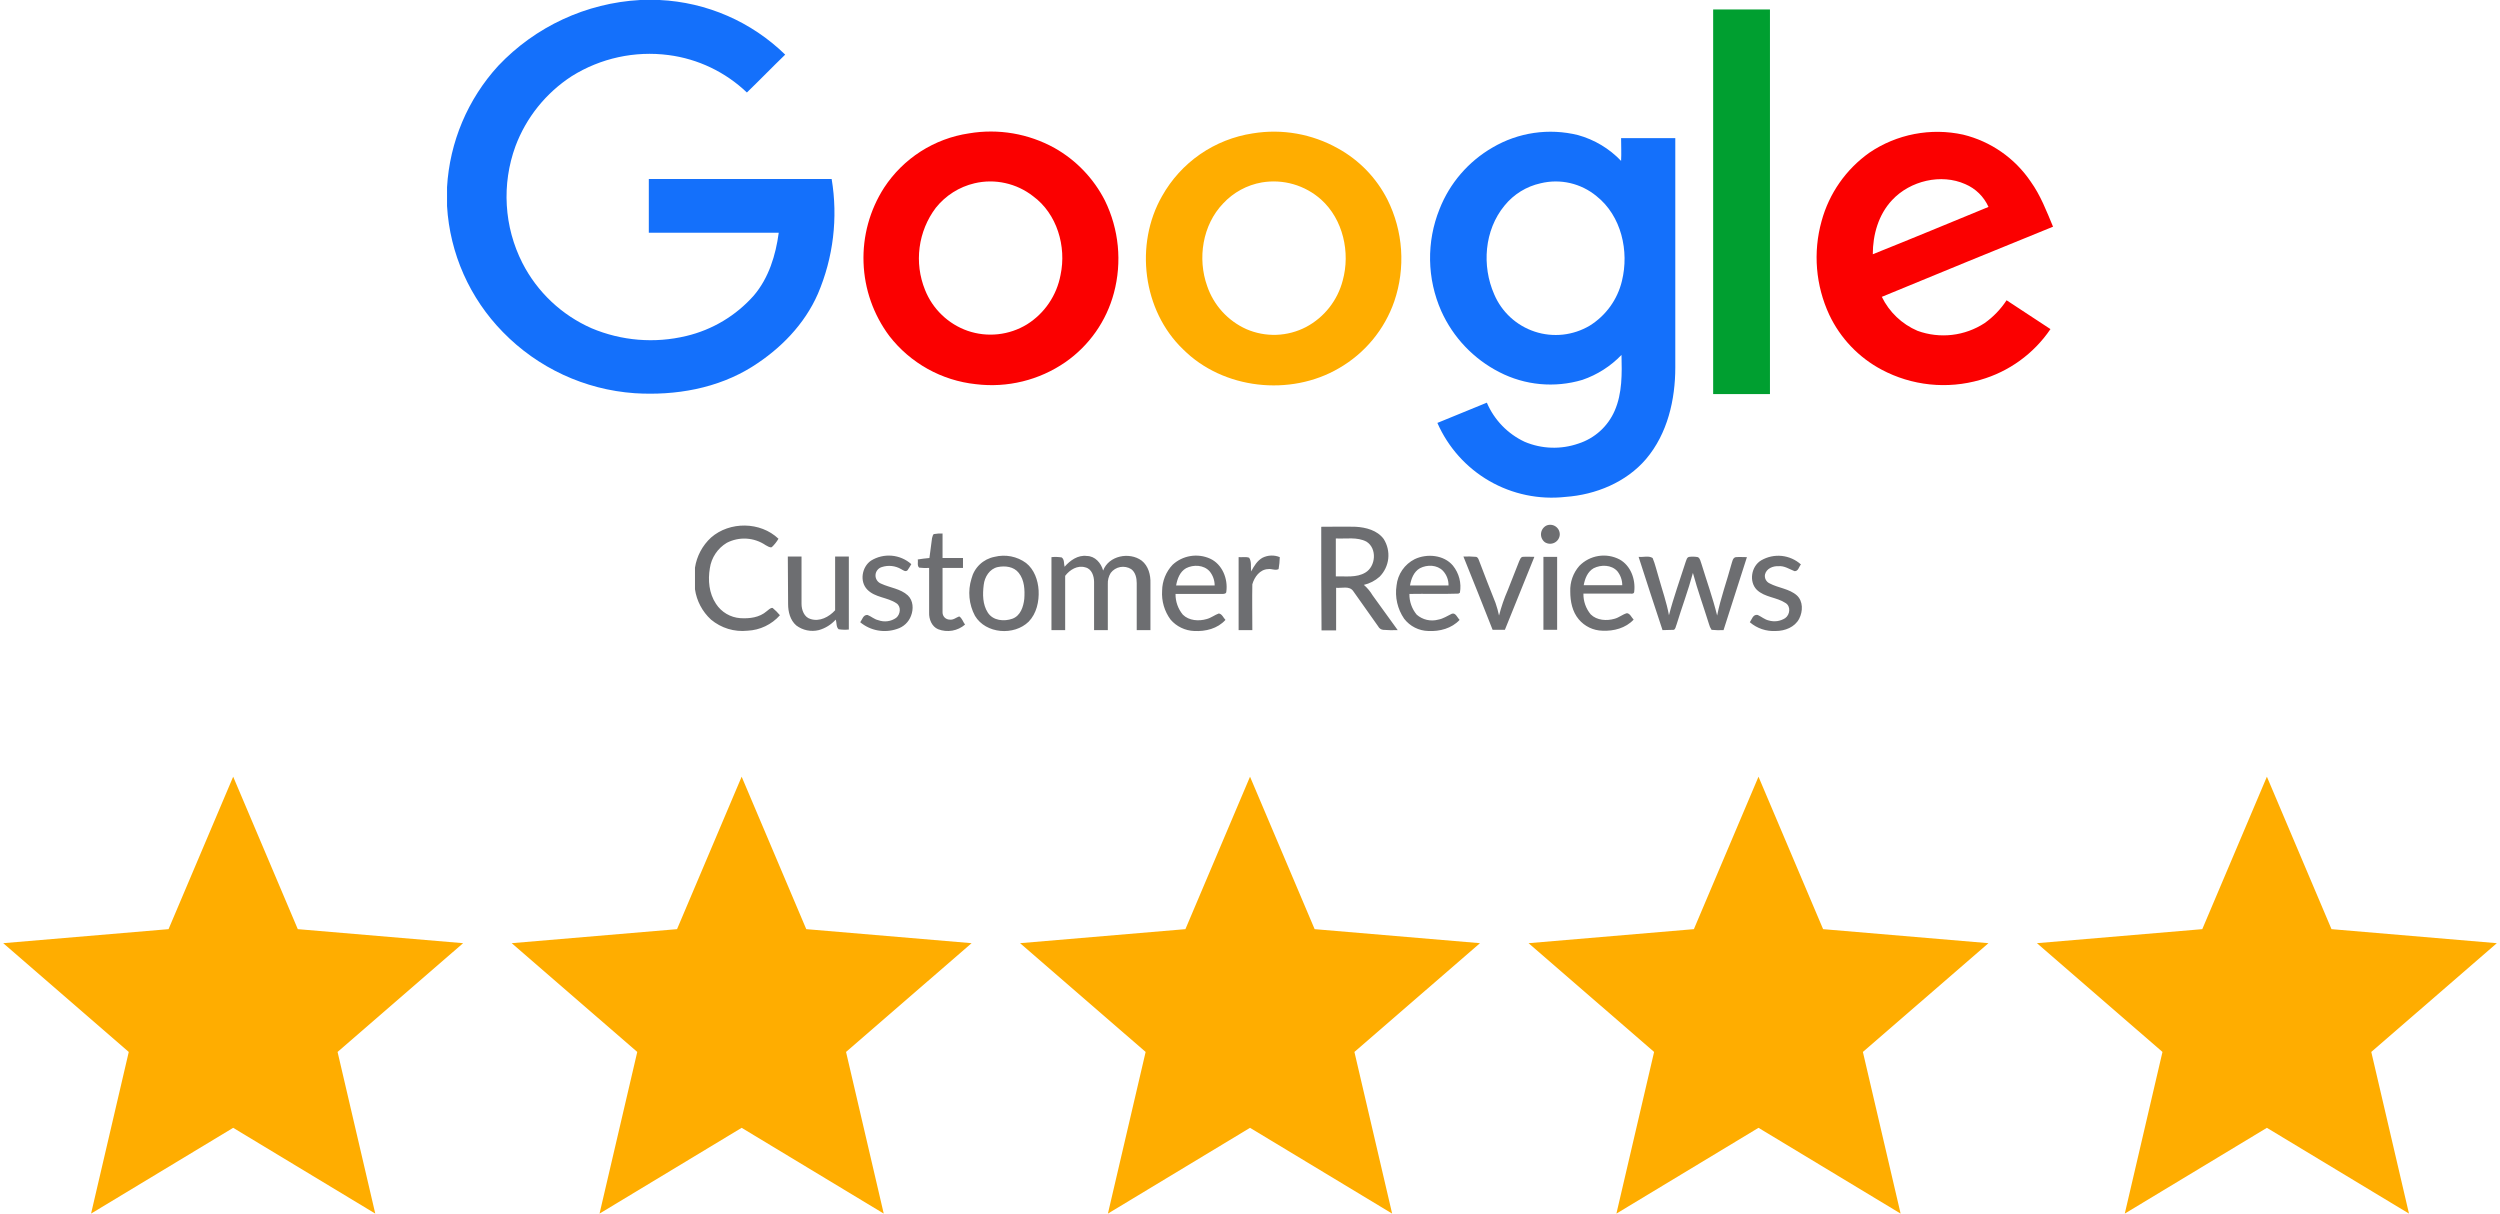<svg width="103" height="50" viewBox="0 0 103 50" fill="none" xmlns="http://www.w3.org/2000/svg">
<path d="M26.376 0H27.174C29.116 0.092 30.958 0.893 32.35 2.251C31.818 2.765 31.304 3.297 30.772 3.811C29.888 2.967 28.758 2.426 27.546 2.269C26.156 2.087 24.747 2.394 23.558 3.137C22.494 3.827 21.68 4.839 21.236 6.026C20.952 6.804 20.831 7.631 20.88 8.458C20.928 9.284 21.146 10.091 21.52 10.83C22.132 12.03 23.14 12.981 24.373 13.524C25.606 14.044 26.972 14.156 28.273 13.843C29.35 13.588 30.322 13.006 31.056 12.177C31.676 11.45 31.96 10.511 32.084 9.589H26.731V7.374H34.264C34.531 8.973 34.334 10.615 33.697 12.106C33.147 13.364 32.155 14.375 31.003 15.101C29.567 16.006 27.83 16.307 26.146 16.2C24.09 16.055 22.16 15.159 20.722 13.684C19.352 12.288 18.533 10.443 18.418 8.49V7.71C18.526 5.851 19.27 4.086 20.527 2.712C22.058 1.093 24.152 0.123 26.376 0Z" fill="#1470FB"/>
<path d="M61.489 6.08C62.552 5.453 63.819 5.269 65.016 5.566C65.692 5.753 66.305 6.121 66.789 6.629C66.806 6.31 66.789 6.009 66.789 5.69H69.022V15.137C69.022 16.466 68.703 17.867 67.817 18.912C67.001 19.869 65.743 20.384 64.502 20.472C63.412 20.594 62.311 20.364 61.36 19.816C60.41 19.267 59.66 18.429 59.22 17.424C59.894 17.14 60.585 16.874 61.258 16.59C61.563 17.302 62.118 17.876 62.818 18.203C63.523 18.501 64.312 18.526 65.034 18.274C65.363 18.168 65.667 17.993 65.923 17.761C66.18 17.529 66.384 17.244 66.523 16.927C66.842 16.2 66.824 15.385 66.806 14.623C66.358 15.089 65.805 15.442 65.193 15.651C64.055 15.991 62.829 15.877 61.773 15.332C60.712 14.79 59.868 13.902 59.38 12.815C59.088 12.155 58.931 11.443 58.919 10.722C58.907 10 59.039 9.284 59.309 8.614C59.728 7.547 60.497 6.654 61.489 6.08ZM63.474 7.551C62.888 7.68 62.362 8.005 61.985 8.472C61.152 9.483 61.046 10.954 61.56 12.124C61.713 12.485 61.941 12.809 62.23 13.075C62.519 13.341 62.861 13.541 63.234 13.664C63.606 13.787 64.001 13.828 64.391 13.786C64.781 13.743 65.157 13.618 65.495 13.418C66.164 13.002 66.641 12.34 66.824 11.574C67.125 10.351 66.806 8.898 65.778 8.082C65.462 7.82 65.089 7.636 64.689 7.543C64.289 7.451 63.873 7.454 63.474 7.551Z" fill="#1470FB"/>
<path d="M70.582 0.39H72.922V16.236H70.582V0.39Z" fill="#009F30"/>
<path d="M39.92 5.495C41.13 5.29 42.373 5.503 43.447 6.097C44.336 6.598 45.057 7.351 45.521 8.26C46.101 9.443 46.234 10.797 45.893 12.07C45.584 13.229 44.875 14.24 43.89 14.924C42.813 15.666 41.501 15.988 40.203 15.828C39.506 15.754 38.831 15.54 38.219 15.199C37.607 14.858 37.07 14.397 36.641 13.843C35.986 12.967 35.615 11.912 35.578 10.819C35.539 9.726 35.836 8.647 36.428 7.728C36.82 7.131 37.334 6.623 37.935 6.238C38.537 5.854 39.213 5.6 39.92 5.495ZM40.15 7.551C39.52 7.699 38.959 8.055 38.555 8.561C38.195 9.039 37.965 9.602 37.888 10.195C37.81 10.789 37.887 11.392 38.112 11.946C38.267 12.336 38.504 12.688 38.807 12.978C39.109 13.269 39.471 13.491 39.867 13.63C40.269 13.768 40.696 13.816 41.119 13.77C41.542 13.724 41.949 13.586 42.312 13.364C42.671 13.139 42.98 12.841 43.217 12.49C43.455 12.139 43.618 11.743 43.695 11.326C43.943 10.156 43.553 8.809 42.561 8.082C42.224 7.819 41.833 7.635 41.416 7.543C40.999 7.45 40.566 7.453 40.15 7.551Z" fill="#FB0000"/>
<path d="M77.017 6.292C77.576 5.912 78.208 5.65 78.872 5.522C79.536 5.394 80.22 5.402 80.881 5.547C82.016 5.824 83.008 6.512 83.663 7.479C84.071 8.047 84.319 8.702 84.585 9.34C82.228 10.298 79.888 11.255 77.531 12.23C77.837 12.858 78.359 13.355 79.002 13.63C79.456 13.795 79.942 13.852 80.422 13.797C80.902 13.742 81.362 13.575 81.767 13.311C82.124 13.057 82.431 12.738 82.671 12.371C83.273 12.761 83.876 13.169 84.479 13.559C83.791 14.573 82.768 15.314 81.59 15.65C80.227 16.047 78.764 15.894 77.513 15.225C76.575 14.724 75.824 13.935 75.368 12.974C74.804 11.765 74.691 10.395 75.049 9.11C75.358 7.971 76.054 6.975 77.017 6.292ZM77.956 8.242C77.389 8.844 77.159 9.677 77.159 10.475C78.754 9.837 80.331 9.181 81.926 8.525C81.737 8.103 81.395 7.767 80.969 7.586C79.977 7.143 78.701 7.444 77.956 8.242Z" fill="#FB0000"/>
<path d="M51.615 5.495C52.822 5.297 54.059 5.516 55.125 6.115C56.001 6.598 56.711 7.333 57.163 8.225C57.484 8.868 57.675 9.57 57.724 10.288C57.772 11.006 57.678 11.726 57.447 12.408C57.045 13.576 56.232 14.558 55.16 15.173C53.157 16.343 50.392 16.041 48.744 14.393C47.078 12.797 46.741 10.068 47.875 8.083C48.26 7.395 48.797 6.804 49.445 6.355C50.094 5.907 50.836 5.613 51.615 5.495ZM51.987 7.516C51.375 7.623 50.815 7.928 50.392 8.384C49.541 9.27 49.329 10.653 49.736 11.787C49.869 12.178 50.081 12.536 50.358 12.841C50.636 13.146 50.973 13.391 51.349 13.56C51.741 13.73 52.165 13.81 52.591 13.795C53.018 13.779 53.435 13.669 53.813 13.471C54.183 13.274 54.508 13.001 54.767 12.672C55.026 12.342 55.215 11.963 55.32 11.557C55.639 10.405 55.337 9.04 54.434 8.225C54.105 7.93 53.715 7.714 53.291 7.591C52.868 7.468 52.422 7.443 51.987 7.516Z" fill="#FFAD00"/>
<path d="M63.709 21.655C63.771 21.627 63.839 21.616 63.906 21.623C63.974 21.629 64.038 21.653 64.094 21.692C64.149 21.73 64.194 21.783 64.224 21.844C64.253 21.905 64.266 21.972 64.262 22.04C64.256 22.108 64.232 22.173 64.193 22.23C64.154 22.286 64.101 22.332 64.04 22.362C63.978 22.392 63.91 22.406 63.842 22.402C63.773 22.398 63.707 22.377 63.649 22.34C63.594 22.299 63.551 22.244 63.523 22.181C63.495 22.118 63.484 22.049 63.49 21.981C63.496 21.913 63.519 21.847 63.557 21.79C63.596 21.733 63.648 21.686 63.709 21.655ZM29.294 22.148C30.064 21.474 31.327 21.486 32.073 22.196C31.998 22.325 31.905 22.443 31.796 22.545C31.7 22.569 31.628 22.497 31.544 22.461C31.311 22.302 31.039 22.209 30.757 22.192C30.476 22.175 30.195 22.235 29.944 22.364C29.757 22.476 29.597 22.628 29.477 22.809C29.356 22.99 29.277 23.195 29.246 23.411C29.162 23.904 29.21 24.445 29.499 24.878C29.609 25.047 29.756 25.188 29.929 25.29C30.102 25.392 30.297 25.453 30.497 25.468C30.882 25.492 31.291 25.444 31.592 25.179C31.664 25.131 31.736 25.035 31.832 25.047C31.942 25.138 32.042 25.239 32.133 25.348C31.964 25.538 31.759 25.692 31.53 25.801C31.301 25.911 31.052 25.973 30.798 25.985C30.529 26.014 30.258 25.988 30 25.91C29.741 25.831 29.502 25.701 29.294 25.528C28.936 25.2 28.702 24.758 28.633 24.277V23.387C28.707 22.911 28.94 22.474 29.294 22.148ZM54.435 21.703C54.904 21.703 55.385 21.691 55.854 21.703C56.275 21.727 56.744 21.847 57.009 22.208C57.16 22.448 57.226 22.732 57.196 23.013C57.165 23.295 57.04 23.558 56.84 23.76C56.656 23.925 56.432 24.041 56.191 24.097C56.334 24.221 56.455 24.367 56.552 24.53C56.901 25.011 57.237 25.48 57.586 25.961C57.386 25.969 57.185 25.965 56.985 25.949C56.941 25.944 56.9 25.929 56.864 25.903C56.828 25.878 56.799 25.844 56.78 25.805C56.444 25.324 56.095 24.842 55.758 24.361C55.602 24.121 55.277 24.241 55.048 24.217V25.973H54.447C54.435 24.542 54.435 23.122 54.435 21.703ZM55.036 22.184V23.748C55.445 23.736 55.89 23.808 56.251 23.591C56.684 23.339 56.744 22.593 56.299 22.316C55.914 22.112 55.457 22.208 55.036 22.184ZM38.472 22.004C38.592 21.984 38.712 21.976 38.833 21.98V22.99H39.675V23.399H38.833V25.227C38.833 25.266 38.839 25.305 38.853 25.341C38.867 25.377 38.889 25.41 38.915 25.438C38.942 25.465 38.974 25.488 39.01 25.503C39.045 25.519 39.083 25.527 39.122 25.528C39.278 25.552 39.387 25.444 39.519 25.396C39.639 25.468 39.675 25.624 39.76 25.733C39.61 25.862 39.428 25.948 39.233 25.982C39.038 26.015 38.837 25.996 38.653 25.925C38.388 25.817 38.268 25.504 38.28 25.239V23.399C38.144 23.407 38.007 23.403 37.871 23.387C37.775 23.303 37.835 23.158 37.811 23.05C37.967 23.026 38.136 23.002 38.292 22.99C38.328 22.713 38.364 22.437 38.4 22.172C38.424 22.112 38.424 22.04 38.472 22.004ZM35.886 23.098C36.142 22.94 36.441 22.869 36.74 22.895C37.039 22.921 37.322 23.043 37.546 23.243C37.498 23.329 37.446 23.414 37.39 23.495C37.306 23.579 37.197 23.483 37.125 23.447C37.006 23.378 36.874 23.334 36.737 23.32C36.6 23.305 36.462 23.32 36.331 23.363C36.258 23.384 36.194 23.428 36.147 23.488C36.1 23.548 36.073 23.621 36.071 23.697C36.068 23.773 36.089 23.848 36.132 23.911C36.174 23.974 36.236 24.022 36.307 24.049C36.668 24.217 37.101 24.253 37.402 24.53C37.63 24.746 37.642 25.095 37.534 25.372C37.486 25.5 37.409 25.616 37.309 25.71C37.209 25.804 37.088 25.873 36.957 25.913C36.702 26.001 36.428 26.021 36.163 25.973C35.897 25.925 35.649 25.809 35.441 25.636C35.525 25.528 35.561 25.324 35.742 25.336C35.898 25.396 36.019 25.516 36.187 25.552C36.308 25.597 36.438 25.611 36.566 25.594C36.694 25.578 36.815 25.53 36.921 25.456C37.101 25.312 37.137 24.987 36.933 24.855C36.56 24.602 36.055 24.626 35.73 24.289C35.405 23.952 35.513 23.351 35.886 23.098ZM40.974 22.942C41.196 22.886 41.428 22.88 41.652 22.923C41.877 22.967 42.089 23.059 42.273 23.195C42.61 23.459 42.767 23.904 42.791 24.325C42.815 24.782 42.707 25.276 42.382 25.612C41.78 26.202 40.614 26.117 40.169 25.372C40.044 25.139 39.968 24.885 39.943 24.622C39.918 24.36 39.946 24.096 40.024 23.844C40.08 23.619 40.199 23.414 40.367 23.254C40.536 23.094 40.746 22.986 40.974 22.942ZM41.107 23.363C40.77 23.435 40.565 23.772 40.529 24.097C40.481 24.482 40.481 24.903 40.698 25.239C40.914 25.576 41.371 25.612 41.708 25.492C42.045 25.372 42.165 24.999 42.201 24.674C42.225 24.313 42.213 23.904 41.973 23.604C41.768 23.339 41.407 23.303 41.107 23.363ZM43.861 23.351C44.09 23.086 44.415 22.858 44.776 22.906C45.112 22.906 45.365 23.195 45.449 23.507C45.678 22.894 46.532 22.725 47.037 23.098C47.314 23.315 47.41 23.688 47.398 24.024V25.961H46.833V24.024C46.833 23.82 46.784 23.579 46.604 23.447C46.469 23.364 46.308 23.334 46.153 23.362C45.997 23.391 45.858 23.477 45.762 23.604C45.675 23.744 45.633 23.908 45.642 24.073V25.961H45.076V23.976C45.076 23.736 44.98 23.435 44.715 23.375C44.391 23.279 44.078 23.471 43.885 23.724V25.961H43.32V22.954C43.46 22.94 43.602 22.944 43.741 22.966C43.861 23.05 43.825 23.218 43.861 23.351ZM48.312 23.267C48.516 23.079 48.77 22.955 49.044 22.91C49.318 22.865 49.599 22.901 49.852 23.014C50.357 23.243 50.597 23.844 50.525 24.373C50.525 24.457 50.441 24.47 50.369 24.47H48.432C48.427 24.781 48.534 25.084 48.733 25.324C48.986 25.576 49.395 25.6 49.719 25.504C49.9 25.456 50.044 25.336 50.213 25.276C50.345 25.288 50.405 25.456 50.489 25.54C50.164 25.901 49.671 26.021 49.202 25.997C49.016 25.99 48.834 25.945 48.666 25.864C48.498 25.784 48.349 25.669 48.228 25.528C47.974 25.185 47.851 24.763 47.879 24.337C47.884 23.939 48.038 23.556 48.312 23.267ZM48.865 23.411C48.613 23.555 48.505 23.844 48.456 24.121H50.044C50.044 23.91 49.972 23.706 49.84 23.543C49.599 23.267 49.166 23.255 48.865 23.411ZM52.017 22.978C52.127 22.924 52.247 22.893 52.369 22.889C52.492 22.885 52.614 22.907 52.727 22.954C52.723 23.119 52.707 23.284 52.678 23.447C52.546 23.519 52.39 23.423 52.245 23.447C51.909 23.459 51.68 23.772 51.596 24.073C51.584 24.698 51.596 25.324 51.596 25.961H51.031V22.954C51.175 22.966 51.331 22.93 51.464 22.978C51.572 23.134 51.524 23.351 51.548 23.543C51.668 23.315 51.8 23.098 52.017 22.978ZM58.284 23.038C58.789 22.797 59.487 22.858 59.86 23.303C59.985 23.458 60.076 23.638 60.126 23.831C60.176 24.024 60.183 24.225 60.148 24.421C60.136 24.433 60.1 24.445 60.088 24.457C59.415 24.482 58.741 24.457 58.068 24.47C58.062 24.781 58.169 25.084 58.368 25.324C58.488 25.429 58.632 25.503 58.787 25.538C58.943 25.574 59.105 25.57 59.258 25.528C59.463 25.492 59.631 25.372 59.812 25.288C59.968 25.227 60.04 25.444 60.136 25.54C59.812 25.889 59.319 26.021 58.849 25.997C58.656 25.993 58.465 25.945 58.293 25.858C58.12 25.771 57.969 25.645 57.851 25.492C57.576 25.091 57.464 24.601 57.538 24.121C57.562 23.892 57.643 23.673 57.773 23.484C57.903 23.295 58.079 23.142 58.284 23.038ZM58.501 23.411C58.248 23.555 58.14 23.844 58.092 24.121H59.679C59.684 23.898 59.602 23.682 59.451 23.519C59.21 23.267 58.801 23.255 58.501 23.411ZM65.068 23.315C65.279 23.098 65.555 22.955 65.854 22.907C66.153 22.859 66.46 22.91 66.728 23.05C67.185 23.303 67.39 23.868 67.33 24.373C67.33 24.457 67.246 24.47 67.185 24.457H65.237C65.231 24.769 65.338 25.072 65.537 25.312C65.79 25.564 66.199 25.588 66.524 25.492C66.704 25.444 66.849 25.312 67.029 25.263C67.161 25.276 67.221 25.444 67.306 25.528C66.981 25.877 66.488 26.009 66.019 25.985C65.832 25.981 65.649 25.937 65.481 25.856C65.313 25.775 65.164 25.659 65.044 25.516C64.78 25.203 64.695 24.782 64.695 24.373C64.679 23.986 64.812 23.606 65.068 23.315ZM65.658 23.411C65.405 23.555 65.297 23.844 65.249 24.109H66.837C66.837 23.898 66.764 23.695 66.632 23.531C66.391 23.267 65.97 23.255 65.658 23.411ZM72.562 23.086C72.818 22.938 73.114 22.874 73.408 22.904C73.701 22.935 73.978 23.057 74.198 23.255C74.114 23.351 74.09 23.543 73.933 23.531C73.717 23.447 73.513 23.303 73.272 23.327C73.043 23.315 72.779 23.423 72.719 23.664C72.703 23.738 72.713 23.816 72.749 23.884C72.784 23.952 72.841 24.006 72.911 24.037C73.272 24.229 73.717 24.253 74.03 24.53C74.294 24.77 74.282 25.191 74.126 25.492C73.946 25.841 73.537 25.997 73.164 25.997C72.773 26.02 72.39 25.891 72.093 25.636C72.177 25.516 72.225 25.299 72.418 25.336C72.574 25.408 72.707 25.528 72.875 25.564C72.988 25.597 73.106 25.605 73.222 25.589C73.338 25.572 73.45 25.531 73.549 25.468C73.753 25.324 73.789 24.975 73.561 24.842C73.2 24.602 72.707 24.614 72.382 24.301C72.045 23.964 72.153 23.327 72.562 23.086ZM32.458 22.93H33.023V24.878C33.023 25.131 33.132 25.432 33.396 25.504C33.769 25.624 34.154 25.42 34.407 25.143V22.93H34.972V25.937C34.832 25.951 34.69 25.947 34.551 25.925C34.443 25.829 34.479 25.66 34.431 25.528C34.244 25.736 34.002 25.886 33.733 25.961C33.574 26 33.408 26.002 33.248 25.969C33.088 25.936 32.937 25.867 32.807 25.769C32.554 25.552 32.47 25.203 32.47 24.89C32.458 24.229 32.47 23.579 32.458 22.93ZM60.293 22.93C60.465 22.922 60.638 22.926 60.81 22.942C60.894 22.954 60.918 23.05 60.942 23.11C61.159 23.688 61.387 24.265 61.616 24.842C61.675 25.012 61.723 25.184 61.76 25.36C61.852 25.002 61.972 24.651 62.121 24.313L62.59 23.122C62.626 23.05 62.65 22.954 62.735 22.942C62.891 22.93 63.059 22.942 63.216 22.942C62.807 23.94 62.41 24.951 62.001 25.949H61.496C61.099 24.939 60.702 23.94 60.293 22.93ZM63.589 22.942H64.154V25.949H63.589V22.942ZM67.51 22.942C67.703 22.966 67.919 22.882 68.088 22.99C68.196 23.243 68.256 23.531 68.34 23.796C68.484 24.313 68.665 24.818 68.761 25.348C68.954 24.602 69.218 23.88 69.447 23.158C69.483 23.074 69.495 22.954 69.603 22.942C69.719 22.928 69.837 22.932 69.952 22.954C70.048 23.002 70.06 23.134 70.096 23.218C70.313 23.928 70.565 24.626 70.746 25.36C70.89 24.638 71.143 23.952 71.335 23.243C71.371 23.146 71.383 22.978 71.516 22.954C71.672 22.942 71.816 22.954 71.973 22.954C71.648 23.952 71.335 24.963 71.01 25.961C70.846 25.969 70.681 25.965 70.517 25.949C70.467 25.876 70.43 25.795 70.409 25.709C70.192 25.011 69.94 24.313 69.748 23.604C69.555 24.325 69.29 25.023 69.074 25.733C69.038 25.805 69.038 25.925 68.954 25.949C68.797 25.961 68.641 25.949 68.496 25.961C68.16 24.951 67.835 23.952 67.51 22.942Z" fill="#6D6E71"/>
<path d="M9.607 46.466L15.461 50L13.908 43.34L19.08 38.859L12.269 38.281L9.607 32L6.944 38.281L0.133 38.859L5.305 43.34L3.752 50L9.607 46.466Z" fill="#FFAD00"/>
<path d="M30.556 46.466L36.41 50L34.857 43.34L40.029 38.859L33.218 38.281L30.556 32L27.894 38.281L21.082 38.859L26.255 43.34L24.701 50L30.556 46.466Z" fill="#FFAD00"/>
<path d="M51.501 46.466L57.356 50L55.802 43.34L60.975 38.859L54.163 38.281L51.501 32L48.839 38.281L42.027 38.859L47.2 43.34L45.646 50L51.501 46.466Z" fill="#FFAD00"/>
<path d="M72.45 46.466L78.305 50L76.751 43.34L81.924 38.859L75.112 38.281L72.45 32L69.788 38.281L62.977 38.859L68.149 43.34L66.596 50L72.45 46.466Z" fill="#FFAD00"/>
<path d="M93.396 46.466L99.25 50L97.697 43.34L102.869 38.859L96.058 38.281L93.396 32L90.734 38.281L83.922 38.859L89.094 43.34L87.541 50L93.396 46.466Z" fill="#FFAD00"/>
</svg>
